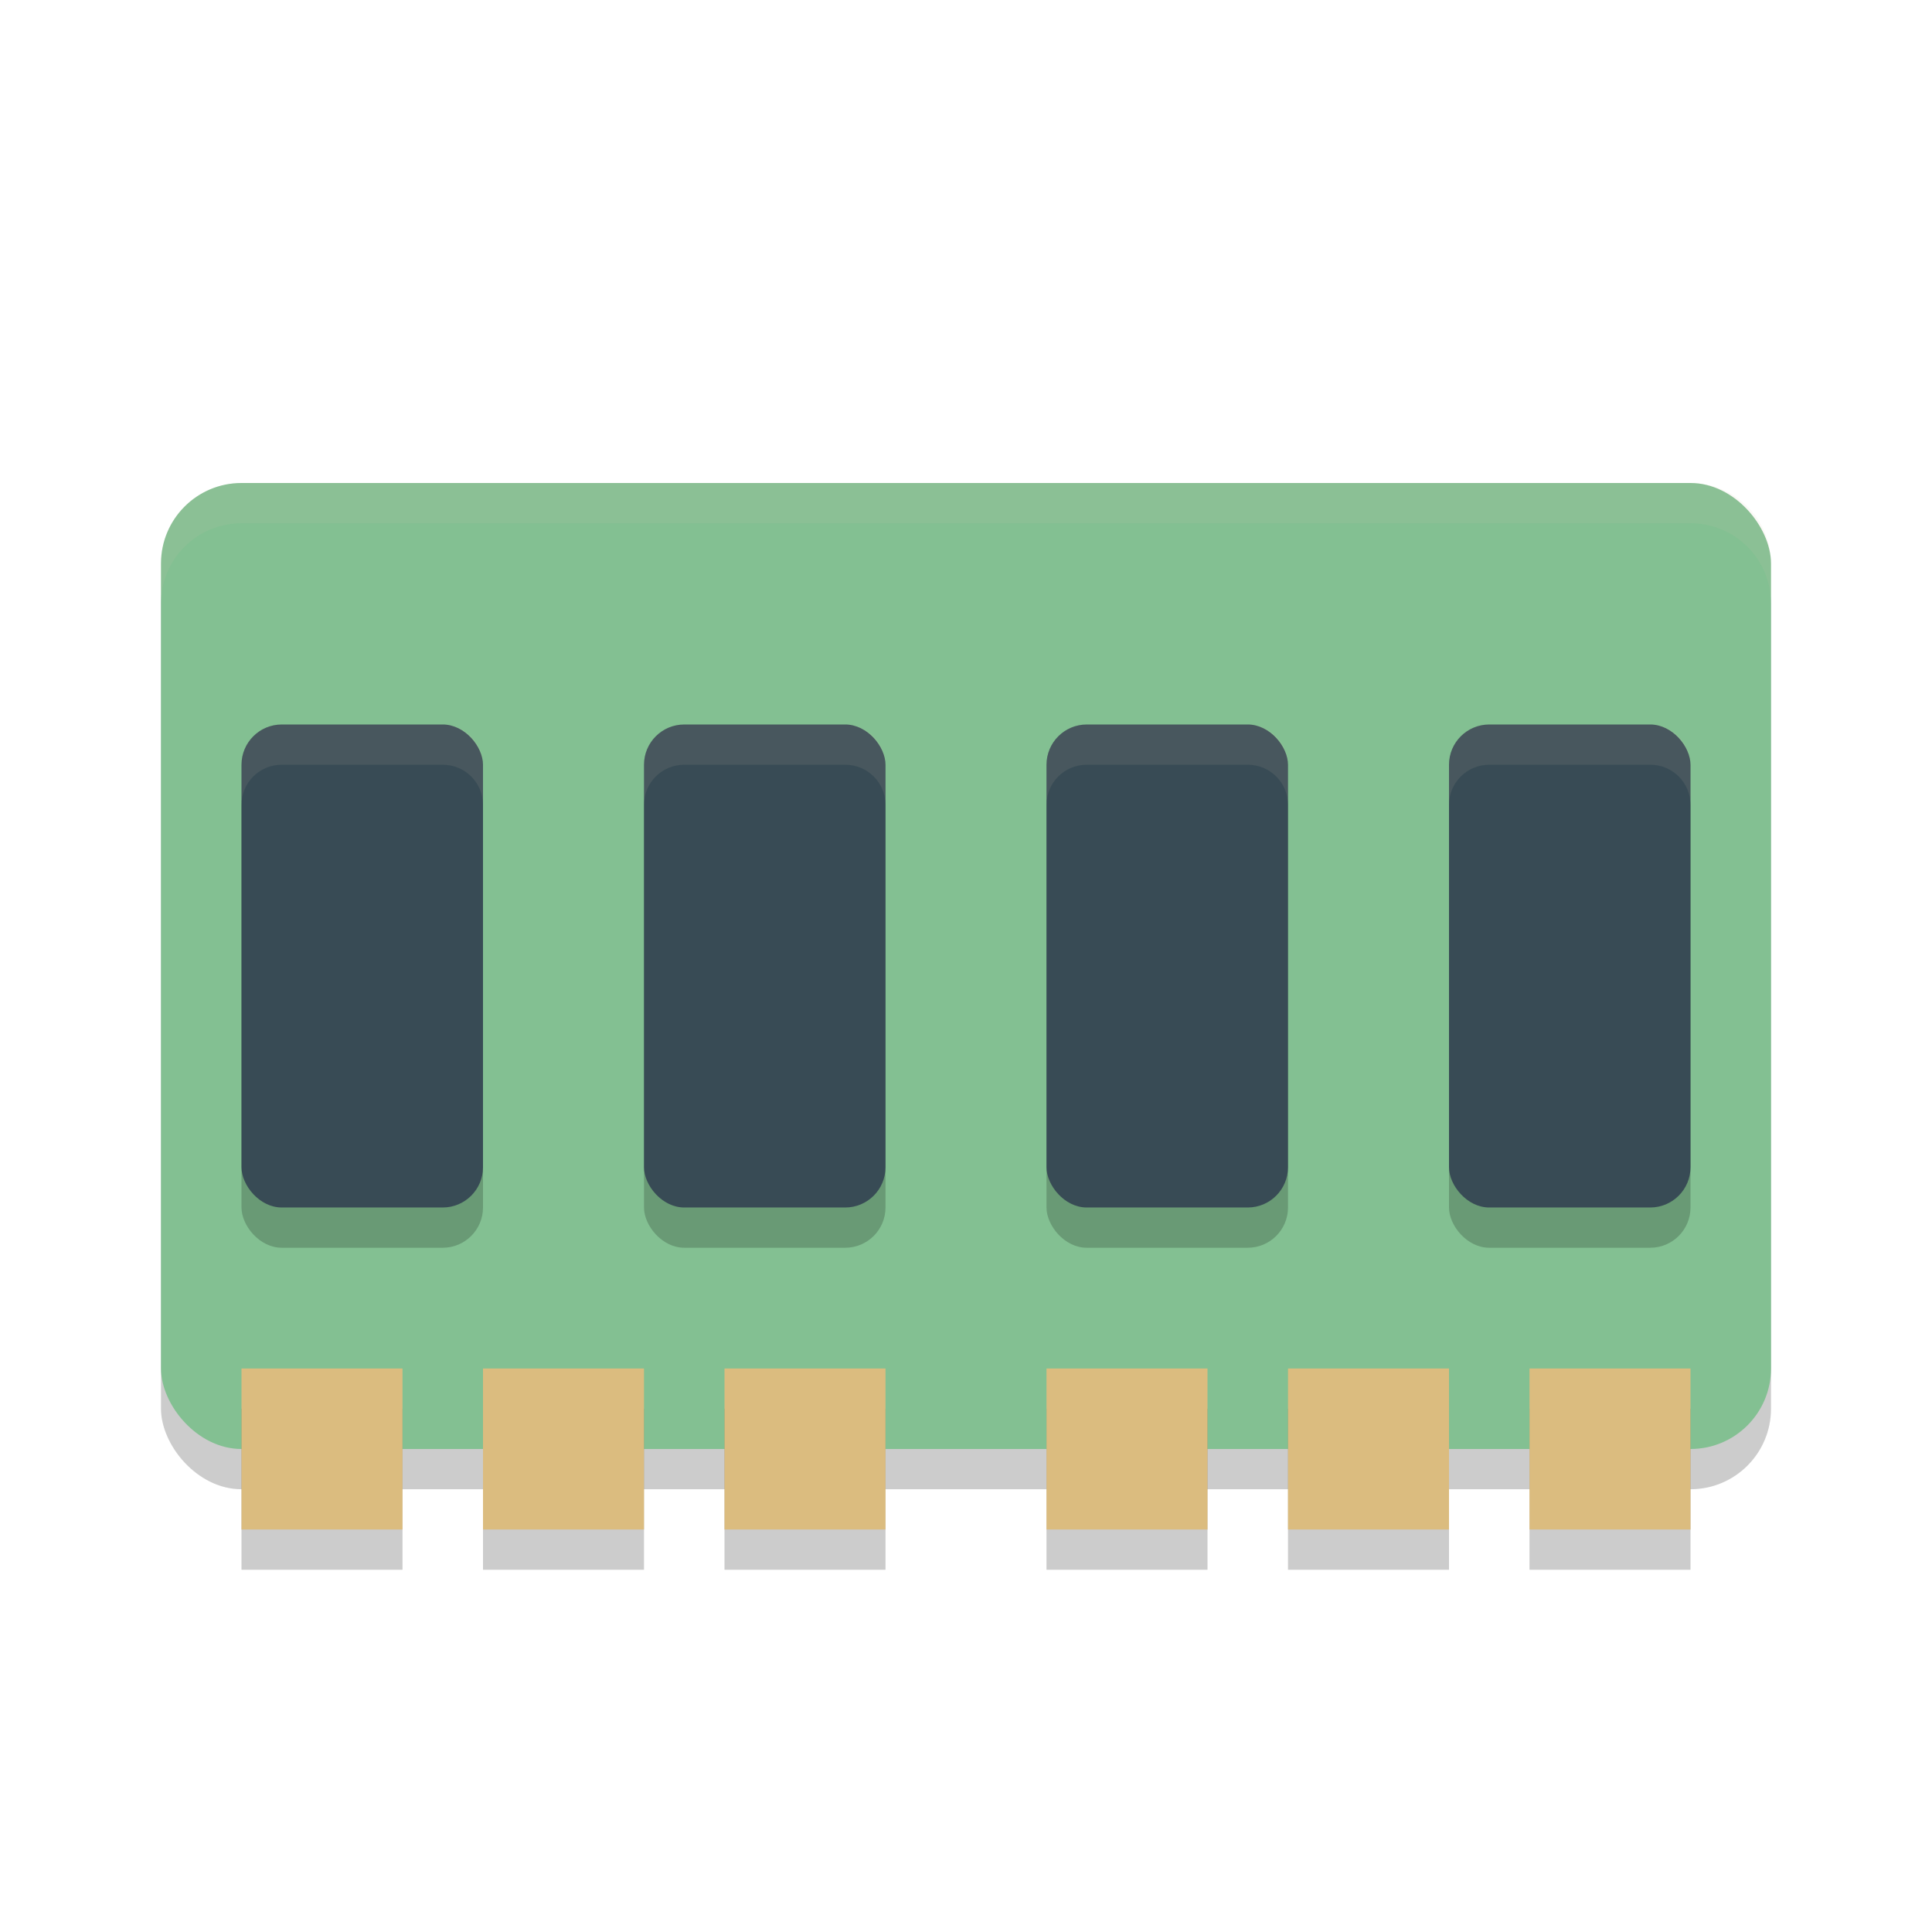 <svg xmlns="http://www.w3.org/2000/svg" width="24" height="24" version="1.1">
 <rect style="opacity:0.2" width="20" height="12" x="2" y="6.5" rx="1" ry="1"/>
 <rect style="fill:#83c092" width="20" height="12" x="2" y="6" rx="1" ry="1"/>
 <g style="opacity:0.2">
  <rect width="3" height="6" x="3" y="9.5" rx=".5" ry=".5"/>
  <rect width="3" height="6" x="8" y="9.5" rx=".5" ry=".5"/>
  <rect width="3" height="6" x="13" y="9.5" rx=".5" ry=".5"/>
  <rect width="3" height="6" x="18" y="9.5" rx=".5" ry=".5"/>
 </g>
 <g style="fill:#384b55">
  <rect width="3" height="6" x="3" y="9" rx=".5" ry=".5"/>
  <rect width="3" height="6" x="8" y="9" rx=".5" ry=".5"/>
  <rect width="3" height="6" x="13" y="9" rx=".5" ry=".5"/>
  <rect width="3" height="6" x="18" y="9" rx=".5" ry=".5"/>
 </g>
 <path style="fill:#d3c6aa;opacity:0.1" d="M 3 6 C 2.446 6 2 6.446 2 7 L 2 7.5 C 2 6.946 2.446 6.5 3 6.5 L 21 6.5 C 21.554 6.5 22 6.946 22 7.5 L 22 7 C 22 6.446 21.554 6 21 6 L 3 6 z"/>
 <g style="opacity:0.2">
  <rect width="2" height="2" x="3" y="17.5"/>
  <rect width="2" height="2" x="6" y="17.5"/>
  <rect width="2" height="2" x="9" y="17.5"/>
  <rect width="2" height="2" x="13" y="17.5"/>
  <rect width="2" height="2" x="16" y="17.5"/>
  <rect width="2" height="2" x="19" y="17.5"/>
 </g>
 <g style="fill:#dbbc7f">
  <rect width="2" height="2" x="3" y="17"/>
  <rect width="2" height="2" x="6" y="17"/>
  <rect width="2" height="2" x="9" y="17"/>
  <rect width="2" height="2" x="13" y="17"/>
  <rect width="2" height="2" x="16" y="17"/>
  <rect width="2" height="2" x="19" y="17"/>
 </g>
 <g style="opacity:0.1;fill:#d3c6aa">
  <path d="M 3.5 9 C 3.223 9 3 9.223 3 9.5 L 3 10 C 3 9.723 3.223 9.5 3.5 9.5 L 5.5 9.5 C 5.777 9.5 6 9.723 6 10 L 6 9.5 C 6 9.223 5.777 9 5.5 9 L 3.5 9 z"/>
  <path d="M 8.5,9 C 8.223,9 8,9.223 8,9.5 V 10 C 8,9.723 8.223,9.5 8.5,9.5 H 10.5 C 10.777,9.5 11,9.723 11,10 V 9.5 C 11,9.223 10.777,9 10.5,9 Z"/>
  <path d="M 13.5,9 C 13.223,9 13,9.223 13,9.5 V 10 C 13,9.723 13.223,9.5 13.5,9.5 H 15.5 C 15.777,9.5 16,9.723 16,10 V 9.5 C 16,9.223 15.777,9 15.5,9 Z"/>
  <path d="M 18.5,9 C 18.223,9 18,9.223 18,9.5 V 10 C 18,9.723 18.223,9.5 18.5,9.5 H 20.5 C 20.777,9.5 21,9.723 21,10 V 9.5 C 21,9.223 20.777,9 20.5,9 Z"/>
 </g>
</svg>
